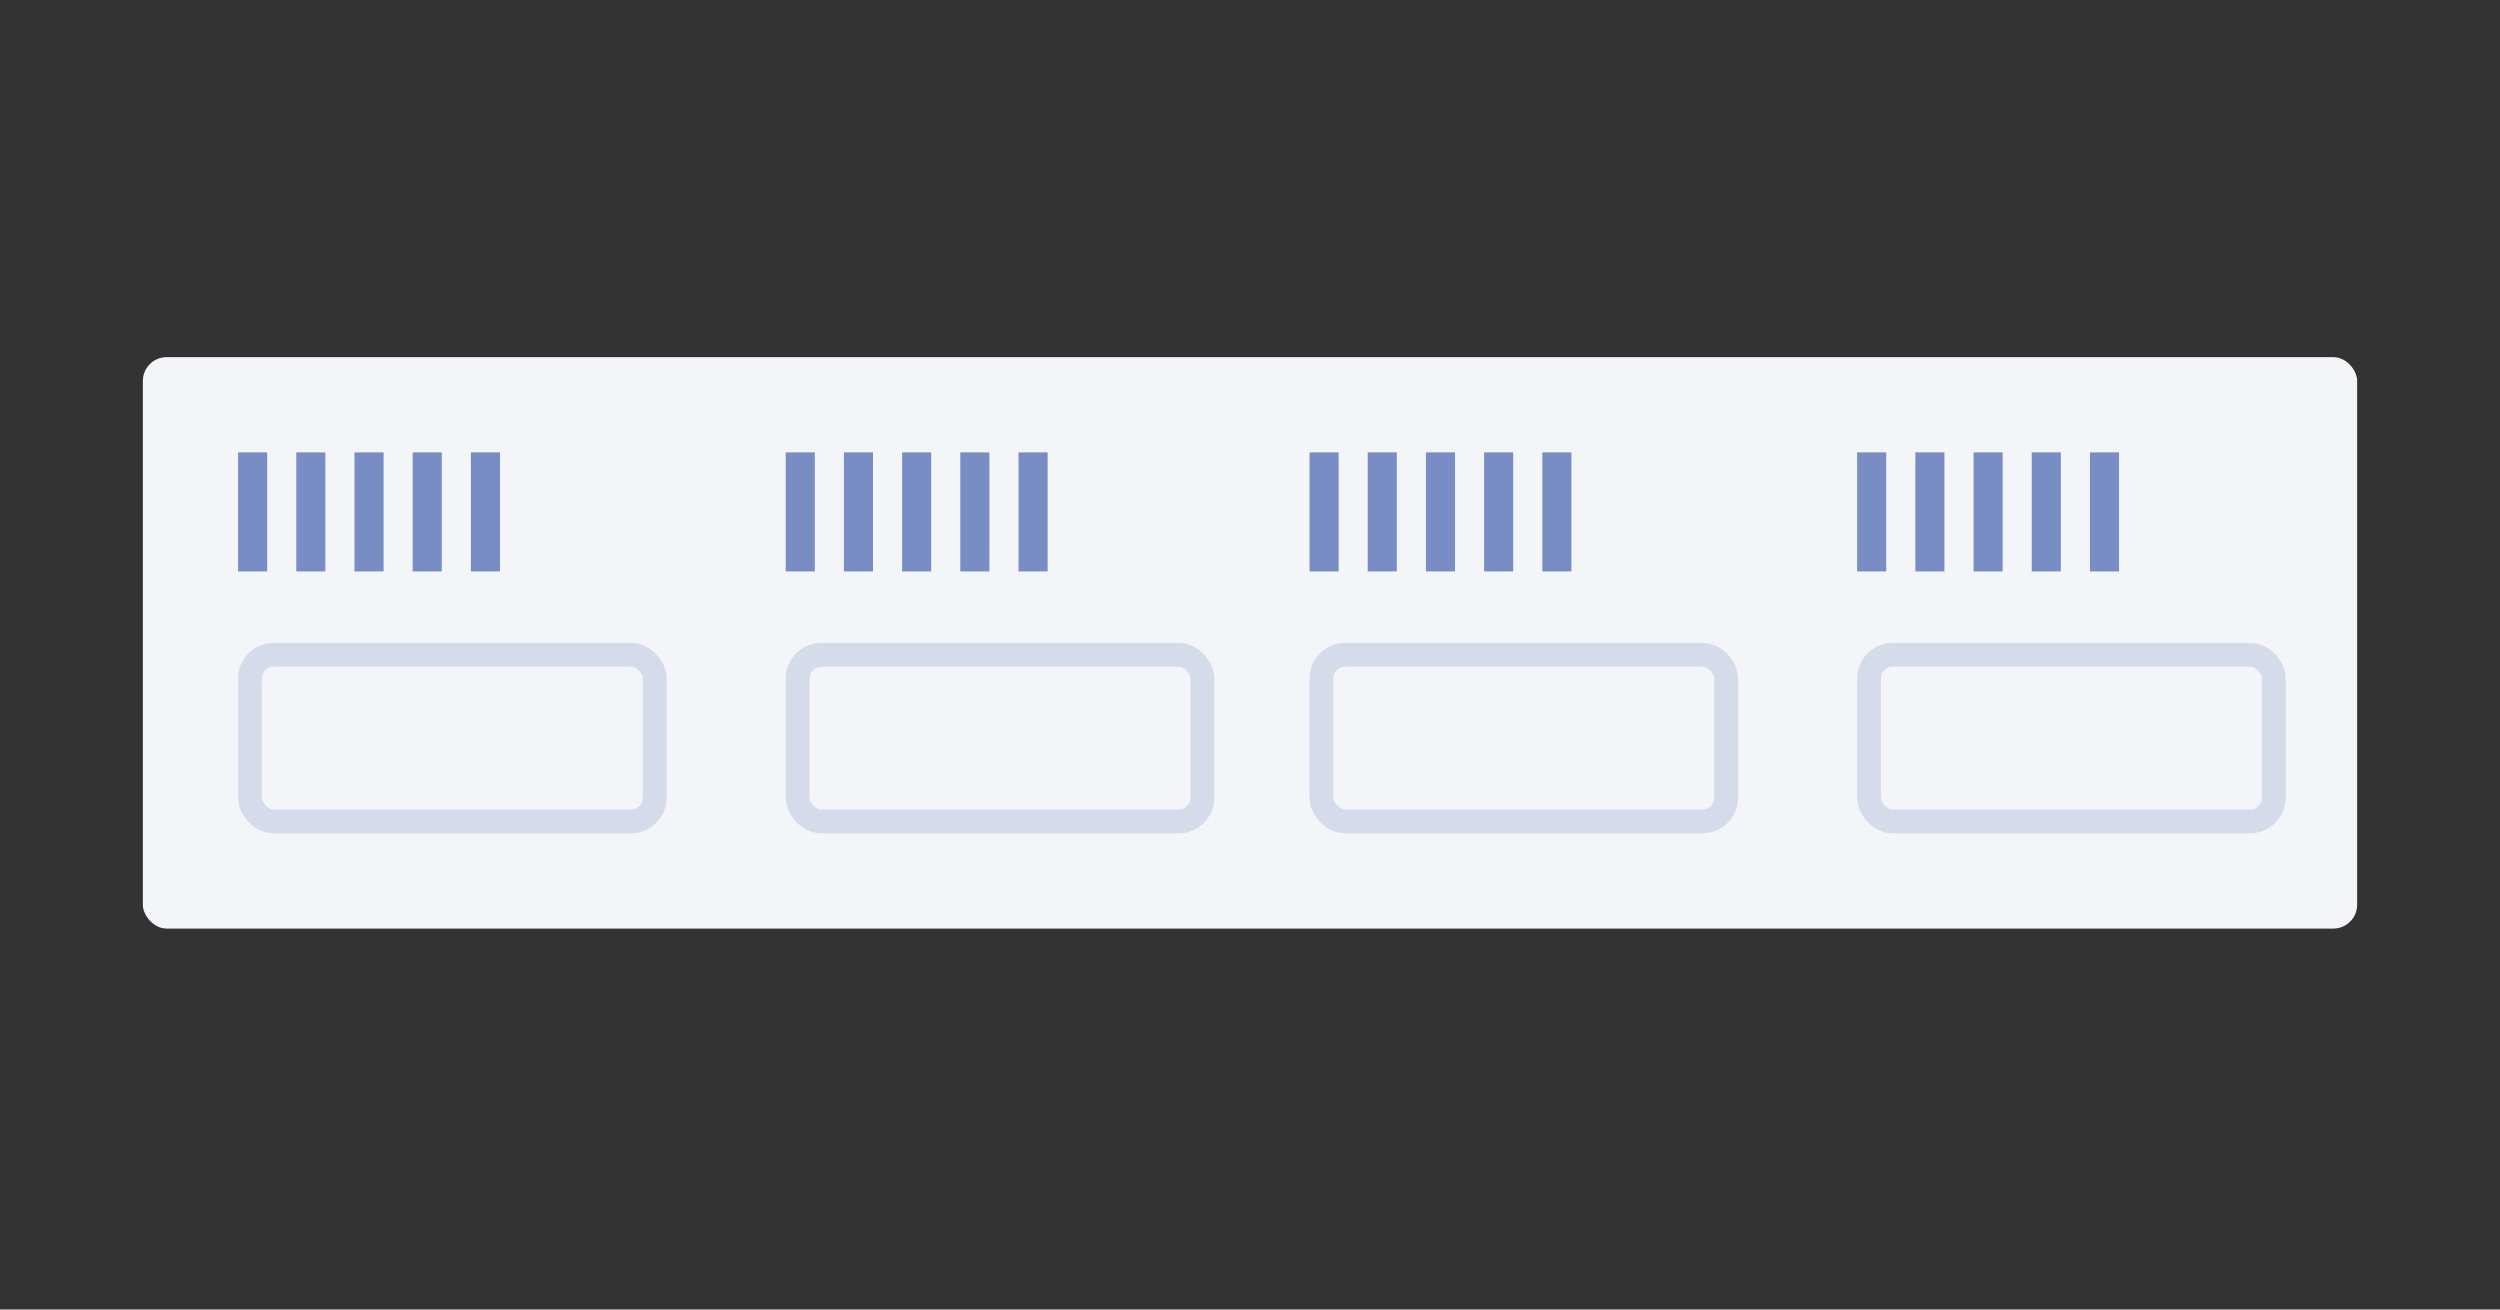 <?xml version="1.0" encoding="UTF-8"?>
<svg width="105px" height="55px" viewBox="0 0 105 55" version="1.1" xmlns="http://www.w3.org/2000/svg" xmlns:xlink="http://www.w3.org/1999/xlink">
    <rect x="0" y="0" width="105" height="55" fill="#333333" stroke="none"/>
    <title>forms.crontab-input[basic]</title>
    <g id="snippet截图" stroke="none" stroke-width="1" fill="none" fill-rule="evenodd">
        <g id="snippet" transform="translate(-5034, -682)">
            <g id="forms.crontab-input[basic]" transform="translate(5034, 682)">
                <rect id="矩形备份-46" x="0" y="0" width="105" height="55" rx="4"></rect>
                <g id="编组-16" transform="translate(6, 15)">
                    <rect id="矩形备份-49" fill="#F4F5F9" x="0" y="0" width="93" height="24" rx="1"></rect>
                    <rect id="矩形" stroke="#D6DBEC" x="4.5" y="12.5" width="17" height="7" rx="1"></rect>
                    <rect id="矩形备份-41" stroke="#D6DBEC" x="27.5" y="12.5" width="17" height="7" rx="1"></rect>
                    <rect id="矩形备份-42" stroke="#D6DBEC" x="49.5" y="12.5" width="17" height="7" rx="1"></rect>
                    <rect id="矩形备份-44" stroke="#D6DBEC" x="72.5" y="12.5" width="17" height="7" rx="1"></rect>
                    <g id="编组-12备份-3" transform="translate(4, 4)" fill="#778DC3">
                        <rect id="矩形备份-48" x="0" y="0" width="1.222" height="5"></rect>
                        <rect id="矩形备份-54" x="2.444" y="0" width="1.222" height="5"></rect>
                        <rect id="矩形备份-57" x="9.778" y="0" width="1.222" height="5"></rect>
                        <rect id="矩形备份-68" x="4.889" y="0" width="1.222" height="5"></rect>
                        <rect id="矩形备份-69" x="7.333" y="0" width="1.222" height="5"></rect>
                    </g>
                    <g id="编组-12备份-4" transform="translate(27, 4)" fill="#778DC3">
                        <rect id="矩形备份-48" x="0" y="0" width="1.222" height="5"></rect>
                        <rect id="矩形备份-54" x="2.444" y="0" width="1.222" height="5"></rect>
                        <rect id="矩形备份-57" x="9.778" y="0" width="1.222" height="5"></rect>
                        <rect id="矩形备份-68" x="4.889" y="0" width="1.222" height="5"></rect>
                        <rect id="矩形备份-69" x="7.333" y="0" width="1.222" height="5"></rect>
                    </g>
                    <g id="编组-12备份-5" transform="translate(49, 4)" fill="#778DC3">
                        <rect id="矩形备份-48" x="0" y="0" width="1.222" height="5"></rect>
                        <rect id="矩形备份-54" x="2.444" y="0" width="1.222" height="5"></rect>
                        <rect id="矩形备份-57" x="9.778" y="0" width="1.222" height="5"></rect>
                        <rect id="矩形备份-68" x="4.889" y="0" width="1.222" height="5"></rect>
                        <rect id="矩形备份-69" x="7.333" y="0" width="1.222" height="5"></rect>
                    </g>
                    <g id="编组-12备份-6" transform="translate(72, 4)" fill="#778DC3">
                        <rect id="矩形备份-48" x="0" y="0" width="1.222" height="5"></rect>
                        <rect id="矩形备份-54" x="2.444" y="0" width="1.222" height="5"></rect>
                        <rect id="矩形备份-57" x="9.778" y="0" width="1.222" height="5"></rect>
                        <rect id="矩形备份-68" x="4.889" y="0" width="1.222" height="5"></rect>
                        <rect id="矩形备份-69" x="7.333" y="0" width="1.222" height="5"></rect>
                    </g>
                </g>
            </g>
        </g>
    </g>
</svg>